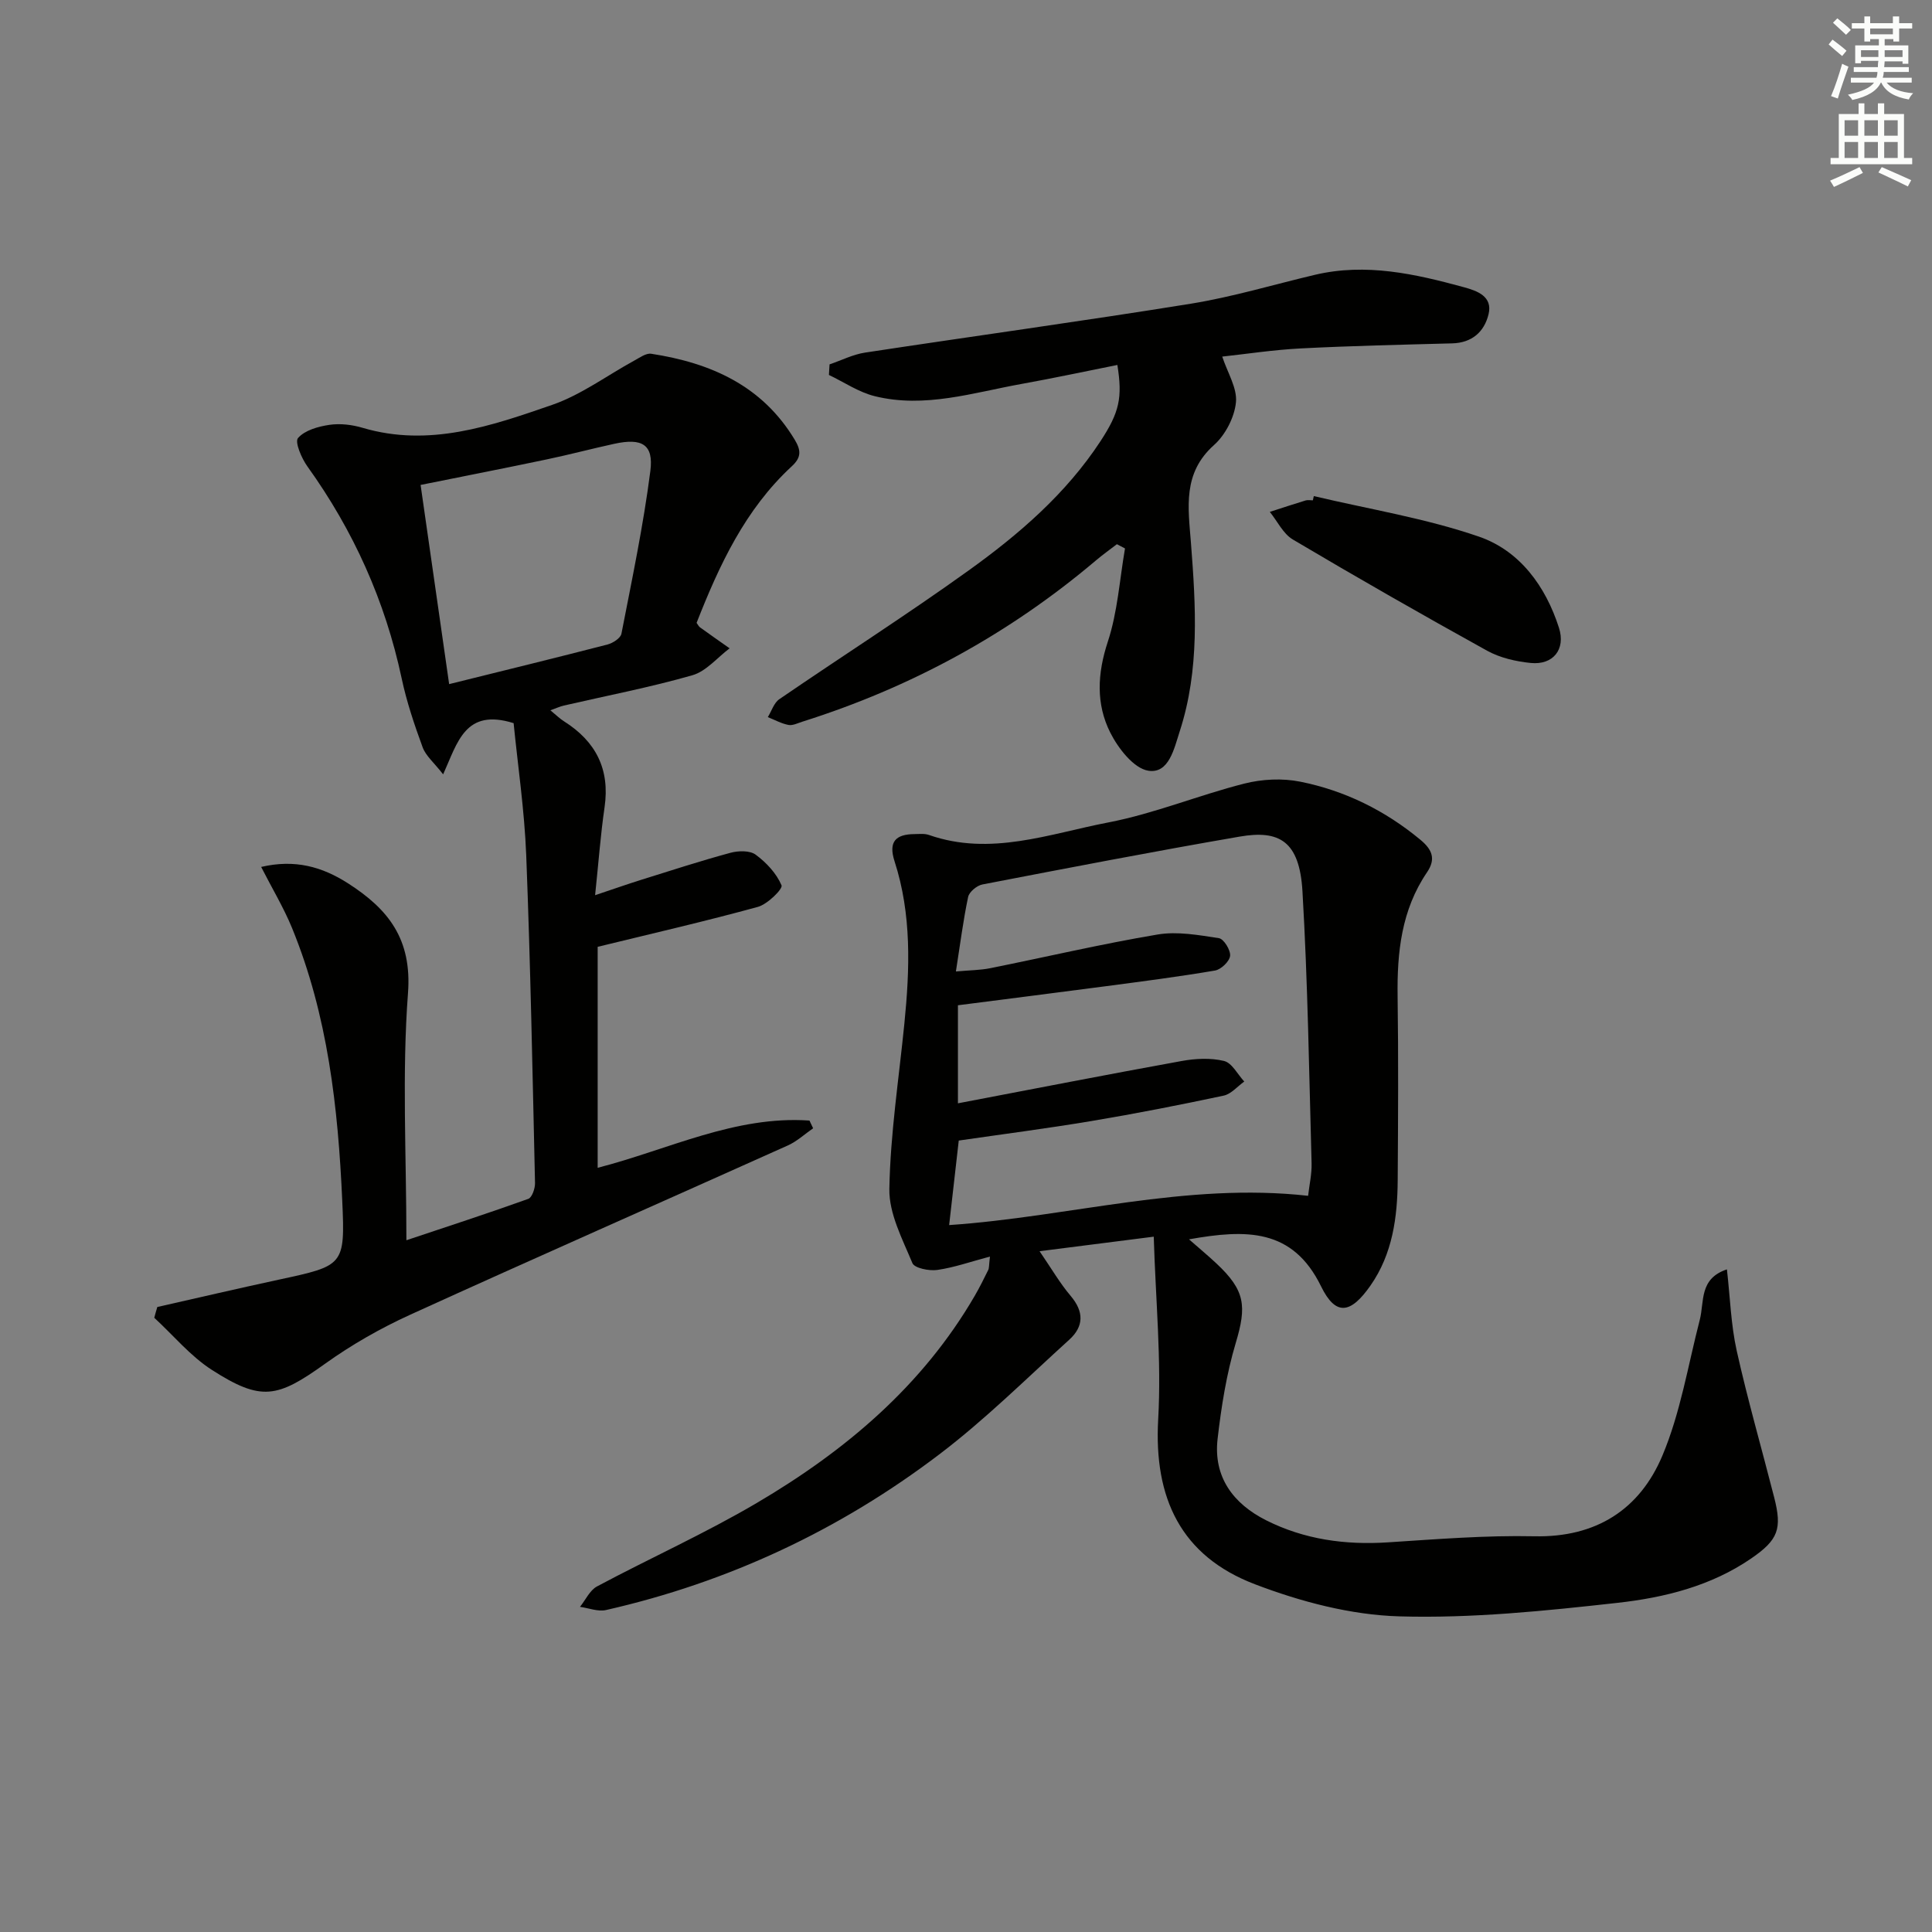 <svg enable-background="new 0 0 400 400" viewBox="0 0 400 400" xmlns="http://www.w3.org/2000/svg"><rect x="0" y="0" width="400" height="400" fill="#808080" stroke="none"/><g fill="#010100"><path d="m246.17 256.59c2.26 1.98 4.01 3.43 5.66 4.98 5.99 5.6 6.31 8.82 4.02 16.47-1.92 6.43-2.99 13.18-3.76 19.87-.91 7.91 3.26 13.43 10.05 16.85 7.89 3.97 16.35 5.14 25.17 4.57 10.12-.65 20.27-1.48 30.39-1.26 12.79.27 21.79-5.57 26.47-16.67 3.75-8.89 5.31-18.71 7.75-28.14.97-3.76-.17-8.53 5.62-10.45.67 5.85.83 11.47 2.03 16.86 2.27 10.18 5.17 20.22 7.75 30.33 1.68 6.55.85 8.81-4.75 12.66-8.32 5.72-17.97 8.11-27.67 9.19-15 1.67-30.16 3.24-45.2 2.8-10.04-.29-20.4-3.03-29.86-6.64-15.36-5.85-20.97-17.86-20.05-34.14.7-12.3-.53-24.72-.92-37.83-8.61 1.1-15.69 2-23.64 3.01 2.47 3.6 4.21 6.62 6.43 9.24 2.79 3.29 2.76 6.33-.3 9.1-8.86 8.03-17.4 16.52-26.9 23.73-20.61 15.66-43.68 26.47-68.99 32.22-1.66.38-3.59-.41-5.39-.66 1.16-1.44 2.03-3.43 3.53-4.23 10.99-5.87 22.41-10.99 33.13-17.31 18.27-10.76 34.24-24.2 45.09-42.89 1-1.73 1.89-3.52 2.77-5.31.2-.4.14-.94.36-2.78-4 1.06-7.41 2.27-10.91 2.77-1.68.24-4.72-.37-5.15-1.42-2.06-4.97-4.86-10.24-4.77-15.36.21-11.42 1.97-22.82 3.11-34.22 1.13-11.31 1.53-22.6-2.03-33.6-1.33-4.11.27-5.61 4.14-5.64 1-.01 2.07-.14 2.98.18 12.74 4.46 24.94-.25 37.12-2.59 9.54-1.83 18.69-5.64 28.15-8.04 3.69-.94 7.9-1.15 11.61-.4 9.23 1.85 17.54 5.95 24.86 12.02 2.49 2.06 3.24 4 1.38 6.74-5.3 7.79-6.22 16.58-6.09 25.71.18 12.66.1 25.32.02 37.99-.05 7.73-1.07 15.32-5.63 21.85-4.12 5.9-7.2 6.36-10.22.21-5.9-12.11-15.57-11.86-27.36-9.77zm-48.26-55.46c2.9-.26 5.05-.26 7.13-.68 11.55-2.32 23.02-5.02 34.63-6.97 4.09-.69 8.51.12 12.7.76 1.01.16 2.44 2.49 2.31 3.66-.13 1.16-1.88 2.83-3.13 3.04-7.51 1.28-15.08 2.25-22.64 3.25-10.16 1.34-20.34 2.62-30.58 3.94v20.3c15.79-3.01 31.04-5.99 46.32-8.76 2.86-.52 6-.68 8.77-.01 1.65.4 2.81 2.77 4.19 4.26-1.42 1.01-2.71 2.59-4.27 2.92-9.07 1.93-18.18 3.72-27.32 5.25-9.26 1.55-18.57 2.75-27.52 4.05-.7 6.12-1.32 11.64-1.99 17.5 24.91-1.7 49-8.9 74.32-6.06.25-2.24.78-4.5.72-6.75-.52-18.77-.79-37.56-1.89-56.3-.61-10.43-4.82-12.73-13-11.32-17.8 3.07-35.53 6.49-53.27 9.91-1.14.22-2.73 1.54-2.95 2.59-1.02 4.83-1.64 9.76-2.53 15.42z"/><path d="m32.57 270.6c8.36-1.89 16.71-3.84 25.1-5.65 13.5-2.91 13.8-2.89 13.19-16.32-.86-19.29-2.99-38.43-10.41-56.53-1.74-4.23-4.13-8.19-6.38-12.61 6.97-1.63 12.61-.06 18.01 3.41 8.31 5.33 13.23 11.51 12.39 22.71-1.26 16.68-.33 33.52-.33 51.17 8.74-2.93 17.04-5.62 25.24-8.57.77-.28 1.41-2.15 1.39-3.26-.51-22.62-.94-45.25-1.82-67.86-.37-9.38-1.76-18.72-2.61-27.37-10.06-3.14-11.59 3.97-14.59 10.6-1.9-2.44-3.6-3.83-4.25-5.61-1.71-4.66-3.31-9.41-4.34-14.26-3.42-16.02-9.96-30.57-19.5-43.86-1.22-1.69-2.67-5.08-1.96-5.9 1.4-1.61 4.18-2.39 6.5-2.73 2.23-.33 4.71-.03 6.89.62 13.78 4.07 26.61-.39 39.24-4.76 6-2.08 11.34-6.08 17-9.17 1.11-.6 2.42-1.57 3.49-1.41 12.29 1.89 22.95 6.56 29.72 17.8 1.32 2.2 1.4 3.65-.61 5.5-9.68 8.94-15.04 20.53-19.71 32.42.32.43.46.75.71.93 2.03 1.46 4.08 2.9 6.13 4.34-2.55 1.91-4.84 4.75-7.7 5.57-8.76 2.51-17.74 4.23-26.63 6.28-.78.18-1.52.53-2.78.98 1.19.97 1.95 1.74 2.85 2.3 6.56 4.15 9.51 9.9 8.37 17.76-.83 5.71-1.25 11.48-1.96 18.22 3.71-1.24 6.57-2.25 9.47-3.16 6.17-1.93 12.32-3.93 18.56-5.62 1.63-.44 4.01-.5 5.21.39 2.22 1.63 4.32 3.89 5.36 6.35.31.72-2.89 3.91-4.9 4.46-10.85 2.98-21.83 5.5-33.17 8.27v45.75c14.61-3.75 28.45-10.85 43.85-9.78.25.53.5 1.07.76 1.6-1.74 1.2-3.34 2.7-5.23 3.55-26.06 11.71-52.22 23.22-78.22 35.06-6.14 2.8-12.12 6.21-17.6 10.14-9.9 7.09-13.18 7.84-23.41 1.29-4.46-2.86-7.99-7.16-11.95-10.81.18-.73.41-1.48.63-2.23zm60.42-128.96c11.53-2.86 22.17-5.46 32.78-8.2 1.11-.29 2.71-1.31 2.89-2.23 2.18-11.2 4.54-22.4 5.99-33.71.7-5.5-1.74-6.86-7.45-5.62-4.69 1.02-9.34 2.26-14.03 3.24-8.57 1.8-17.16 3.48-26.09 5.28 1.98 13.85 3.9 27.25 5.91 41.24z"/><path d="m231.34 75.56c-6.61 1.32-13.18 2.73-19.79 3.92-10.07 1.81-20.1 5.11-30.46 2.54-3.31-.82-6.32-2.89-9.47-4.39.04-.73.08-1.46.13-2.19 2.45-.83 4.84-2.06 7.36-2.44 22.47-3.42 44.99-6.5 67.43-10.12 8.66-1.4 17.13-3.96 25.69-5.98 10.58-2.5 20.79-.19 30.91 2.58 2.58.71 5.99 1.84 5.04 5.62-.9 3.62-3.43 5.88-7.52 5.99-10.47.28-20.95.51-31.41 1.05-5.62.29-11.21 1.15-16.2 1.69 1.09 3.33 3.13 6.51 2.84 9.47-.31 3.1-2.18 6.73-4.53 8.83-6.54 5.83-5.36 12.9-4.79 20.23 1.01 13.1 1.84 26.25-2.32 39.05-1.16 3.58-2.24 8.83-6.5 8.16-3.02-.48-6.24-4.63-7.88-7.89-2.99-5.94-2.68-12.23-.51-18.82 2.03-6.16 2.44-12.85 3.56-19.31-.56-.29-1.12-.58-1.68-.88-1.45 1.12-2.95 2.18-4.35 3.37-18 15.24-38.31 26.29-60.78 33.38-.95.3-1.99.84-2.87.67-1.47-.28-2.85-1.05-4.27-1.62.78-1.26 1.26-2.94 2.38-3.71 13.03-8.93 26.36-17.43 39.18-26.64 10.42-7.48 20.16-15.87 27.31-26.77 3.92-6 4.59-8.97 3.5-15.79z"/><path d="m272.01 102.71c11.43 2.71 23.16 4.59 34.21 8.4 8.41 2.91 13.79 10.24 16.55 18.88 1.42 4.45-1.21 7.74-5.86 7.27-3.07-.31-6.34-1.06-9.01-2.53-13.52-7.48-26.94-15.15-40.23-23.03-2.01-1.19-3.2-3.78-4.77-5.72 2.47-.8 4.93-1.61 7.42-2.37.46-.14.99-.02 1.49-.02.06-.29.13-.59.2-.88z"/></g><path d="m378.6 9.2.8-1c.9.7 1.9 1.4 2.9 2.3l-.9 1.1c-1.1-.9-2-1.7-2.8-2.4zm.5 10.7c.9-2.1 1.6-4.3 2.3-6.7.4.2.8.4 1.3.6-.7 2.1-1.5 4.2-2.2 6.6zm.4-15.2.9-.9c1 .8 2 1.6 2.8 2.4l-1 1c-1-.9-1.9-1.8-2.7-2.5zm12.5-1.3h1.2v1.4h2.7v1.1h-2.7v2.7h-1.2v-.5h-1.8v1.3h4.9v3.8h-1.2v-.5h-3.7c0 .4-.1.9-.1 1.2h5.1v1h-5.2c0 .5-.1.9-.2 1.2h6v1h-5.2c1.1 1.3 2.9 2 5.5 2.2-.4.4-.7.8-.9 1.3-2.9-.5-4.8-1.6-5.7-3.5h-.1c-.8 1.7-2.7 2.9-5.9 3.6-.2-.4-.6-.8-.9-1.1 2.8-.6 4.6-1.4 5.4-2.5h-4.8v-1h5.3c.1-.3.2-.7.2-1.2h-4.9v-1h5c0-.4 0-.8.1-1.3h-3.6v.5h-1.2v-3.7h4.9v-1.3h-1.8v.5h-1.2v-2.7h-2.6v-1.1h2.6v-1.4h1.2v1.4h4.7v-1.4zm-6.7 8.4h3.6c0-.4 0-.9 0-1.4h-3.6zm1.9-4.7h4.7v-1.2h-4.7zm6.7 3.3h-3.7v1.4h3.7z" fill="#fbfcfa"/><path d="m384.7 21.4h1.3v2.2h2.8v-2.2h1.3v2.2h4.1v9.1h1.7v1.3h-16.9v-1.3h1.7v-9.1h4.1v-2.2zm.3 13.2.7 1.2c-1.8.9-3.8 1.9-6 2.9-.2-.4-.5-.8-.8-1.3 2.4-1 4.4-2 6.1-2.8zm-3.1-6.5h2.8v-3.2h-2.8zm0 4.6h2.8v-3.3h-2.8zm4.1-4.6h2.8v-3.2h-2.8zm0 4.6h2.8v-3.3h-2.8v3.2zm3.6 1.9c2.1.9 4.1 1.8 6.1 2.7l-.7 1.3c-2.2-1.1-4.2-2-6.1-2.9zm3.3-9.7h-2.8v3.2h2.8zm-2.8 7.8h2.8v-3.3h-2.8z" fill="#fbfcfa"/></svg>